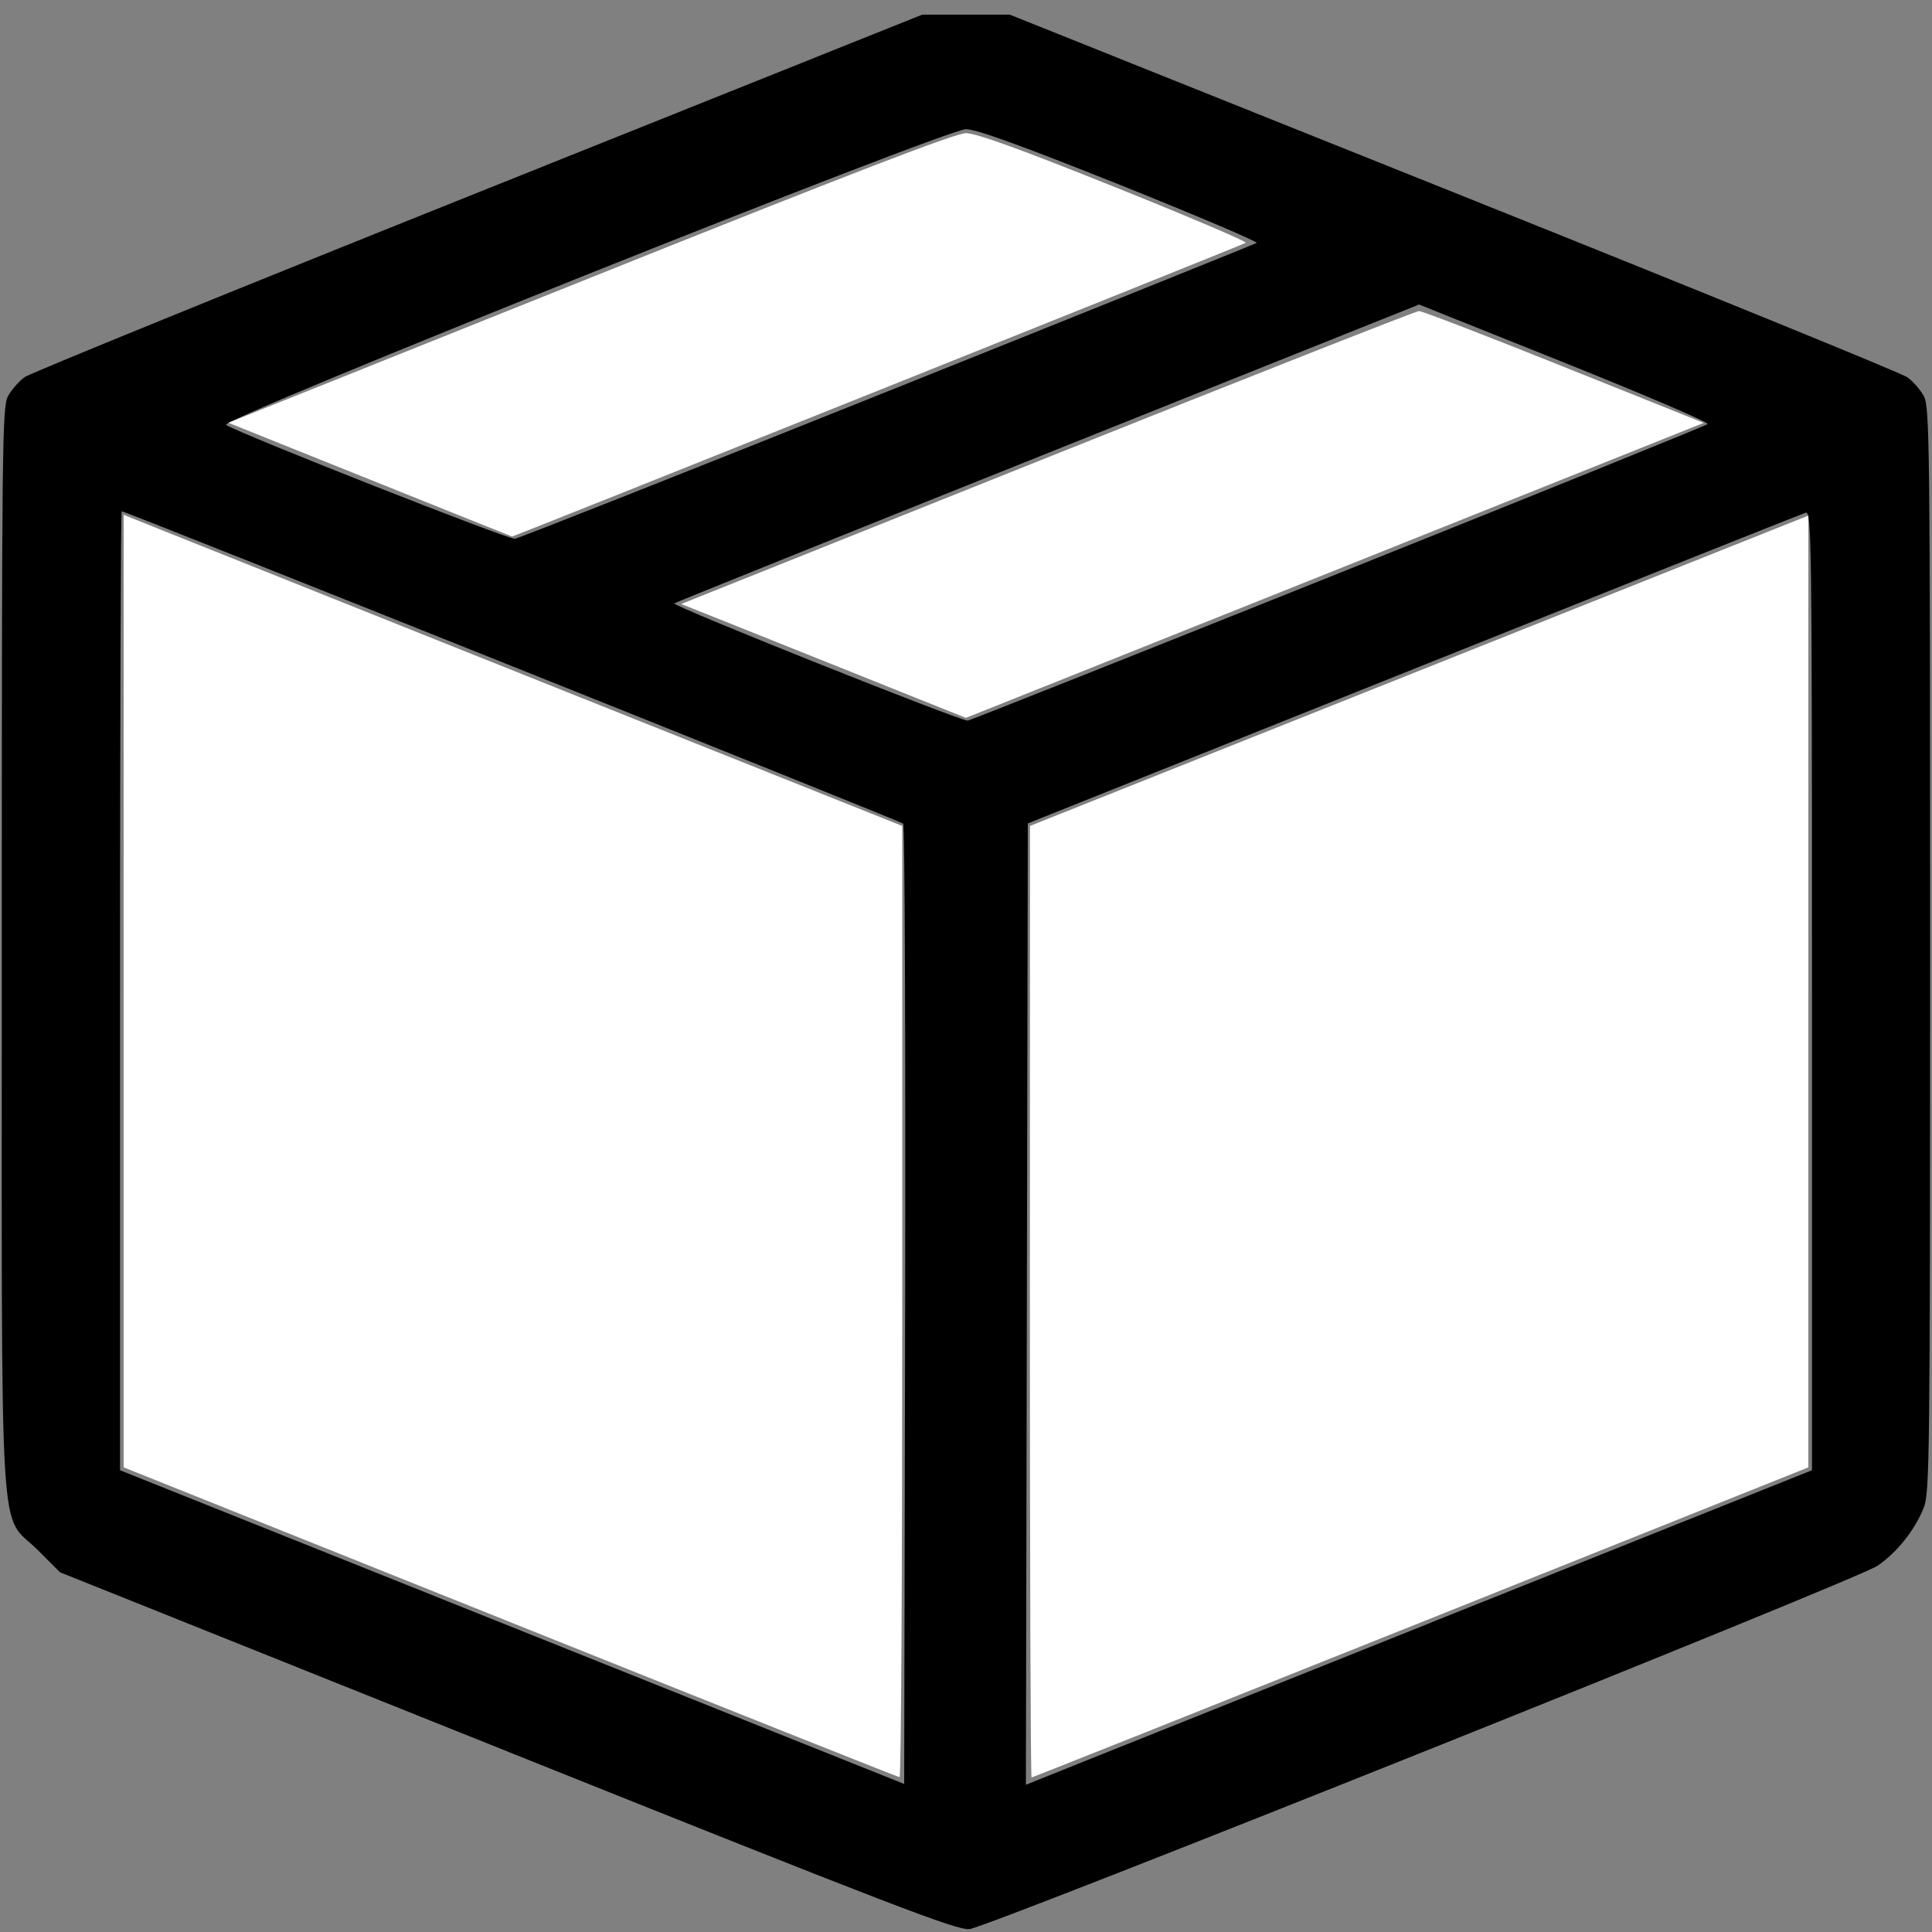 <?xml version="1.0" encoding="UTF-8" standalone="no"?>
<svg
   width="16"
   height="16"
   fill="black"
   class="bi bi-box-seam"
   viewBox="0 0 16 16"
   version="1.1"
   id="svg1"
   sodipodi:docname="favicon.svg"
   inkscape:version="1.4.2 (ebf0e94, 2025-05-08)"
   xmlns:inkscape="http://www.inkscape.org/namespaces/inkscape"
   xmlns:sodipodi="http://sodipodi.sourceforge.net/DTD/sodipodi-0.dtd"
   xmlns="http://www.w3.org/2000/svg"
   xmlns:svg="http://www.w3.org/2000/svg">
  <rect x="0" y="0" width="16" height="16" fill="#808080" stroke="none"/>
  <defs
     id="defs1" />
  <sodipodi:namedview
     id="namedview1"
     pagecolor="#505050"
     bordercolor="#eeeeee"
     borderopacity="1"
     inkscape:showpageshadow="0"
     inkscape:pageopacity="0"
     inkscape:pagecheckerboard="0"
     inkscape:deskcolor="#505050"
     inkscape:zoom="30.729205"
     inkscape:cx="7.9891425"
     inkscape:cy="8.7701585"
     inkscape:window-width="1366"
     inkscape:window-height="740"
     inkscape:window-x="0"
     inkscape:window-y="0"
     inkscape:window-maximized="1"
     inkscape:current-layer="svg1" />
  <path
     style="fill:#000000;stroke-width:0.03"
     d="M 4.203,14.505 0.497,13.021 0.314,12.838 C -0.014,12.511 0.015,13.002 0.015,7.849 c 0,-4.19 0.003,-4.481 0.052,-4.57 C 0.096,3.227 0.158,3.157 0.204,3.123 0.251,3.09 1.943,2.401 3.964,1.592 L 7.638,0.121 H 8 8.362 L 12.036,1.592 c 2.021,0.809 3.713,1.498 3.759,1.532 0.047,0.033 0.108,0.103 0.137,0.156 0.049,0.089 0.052,0.381 0.052,4.585 0,4.222 -0.003,4.498 -0.053,4.623 -0.074,0.185 -0.223,0.371 -0.384,0.48 -0.173,0.117 -7.357,2.991 -7.518,3.008 -0.104,0.011 -0.628,-0.19 -3.827,-1.471 z M 7.48,6.821 C 7.459,6.8 1.039,4.234 1.008,4.234 c -0.008,0 -0.014,1.787 -0.014,3.971 V 12.176 l 3.247,1.299 3.247,1.299 0.008,-3.965 C 7.5,8.627 7.493,6.833 7.48,6.821 Z M 11.849,13.438 15.006,12.176 V 8.203 c 0,-3.771 -0.003,-3.973 -0.053,-3.957 -0.029,0.009 -1.49,0.592 -3.247,1.295 l -3.194,1.278 -0.008,3.981 -0.008,3.981 0.098,-0.04 c 0.054,-0.022 1.518,-0.608 3.254,-1.302 z M 11.089,4.747 c 1.666,-0.666 3.039,-1.222 3.053,-1.235 0.014,-0.013 -0.519,-0.241 -1.183,-0.507 l -1.207,-0.483 -3.077,1.231 C 6.982,4.43 5.592,4.99 5.584,4.997 5.563,5.018 7.965,5.977 8.015,5.968 8.04,5.963 9.423,5.414 11.089,4.747 Z M 7.352,3.241 C 9.018,2.574 10.392,2.021 10.407,2.012 10.422,2.003 9.914,1.787 9.278,1.532 8.458,1.205 8.086,1.07 8,1.07 7.831,1.07 1.806,3.478 1.872,3.519 1.992,3.595 4.211,4.47 4.264,4.462 4.297,4.457 5.687,3.908 7.352,3.241 Z"
     id="path6"
     inkscape:label="border" />
  <g
     inkscape:groupmode="layer"
     id="layer1"
     inkscape:label="faces"
     style="display:inline">
    <path
       style="display:inline;fill:#ffffff;stroke-width:0.03"
       d="M 3.062,3.971 1.891,3.501 4.885,2.302 C 7.083,1.422 7.912,1.103 8,1.103 8.085,1.103 8.447,1.234 9.232,1.549 9.843,1.794 10.332,2.002 10.317,2.011 10.286,2.03 4.252,4.445 4.241,4.443 4.237,4.442 3.706,4.23 3.062,3.971 Z"
       id="path5" />
    <path
       style="display:inline;fill:#ffffff;stroke-width:0.03"
       d="M 6.82,5.473 5.642,5.002 8.674,3.789 C 10.342,3.122 11.727,2.576 11.752,2.576 c 0.025,0 0.566,0.208 1.201,0.463 l 1.156,0.463 -2.919,1.168 C 9.585,5.311 8.21,5.861 8.135,5.891 L 7.999,5.945 Z"
       id="path4" />
    <path
       style="fill:#ffffff;stroke-width:0.03"
       d="m 8.529,10.78 0.001,-3.94 3.223,-1.285 3.223,-1.285 v 3.941 3.941 l -3.209,1.284 c -1.765,0.706 -3.216,1.284 -3.224,1.284 -0.008,0 -0.014,-1.773 -0.014,-3.94 z"
       id="path3" />
    <path
       style="display:inline;fill:#ffffff;stroke-width:0.03"
       d="M 4.226,13.434 1.024,12.152 V 8.207 4.263 l 0.098,0.04 c 0.054,0.022 1.505,0.602 3.224,1.289 L 7.472,6.84 7.472,10.78 C 7.472,12.947 7.463,14.719 7.45,14.718 7.438,14.717 5.987,14.14 4.226,13.434 Z"
       id="path2" />
  </g>
</svg>
